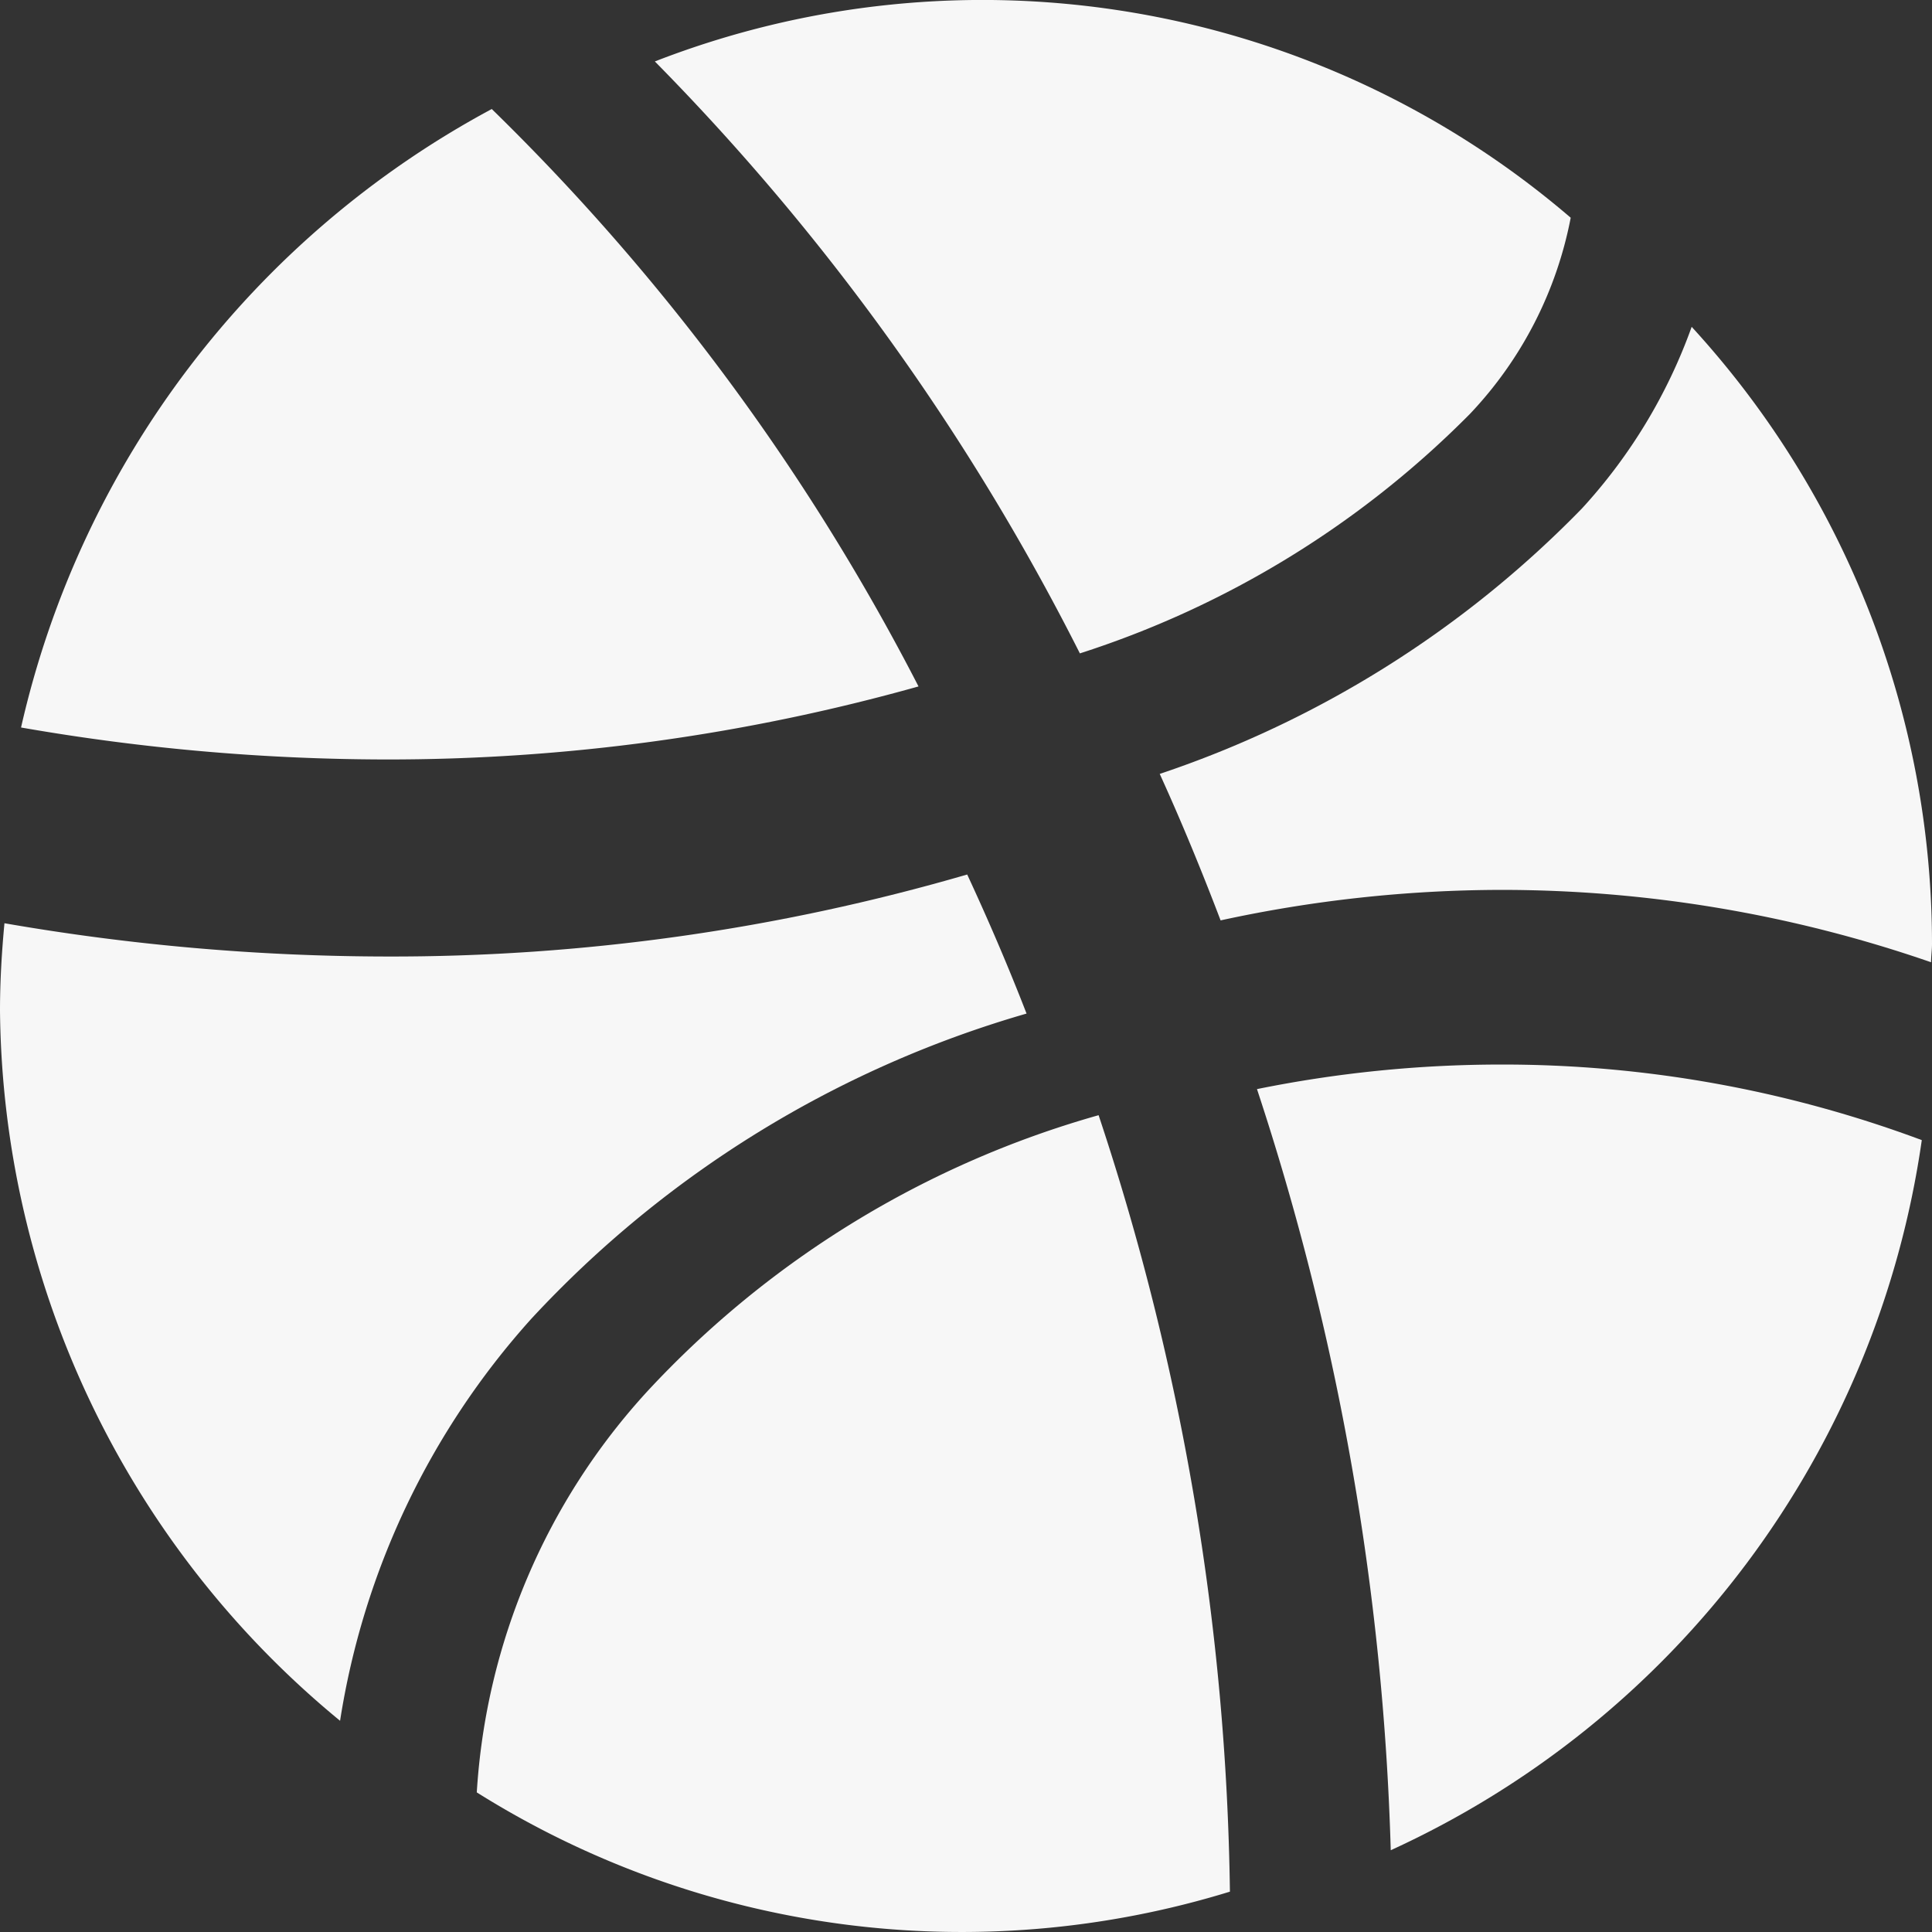 <svg id="dribbble" xmlns="http://www.w3.org/2000/svg" width="43.33" height="43.33" viewBox="0 0 43.33 43.33">
  <rect x="0" y="0" width="43.33" height="43.33" fill="#333333" stroke="none"/>
  <path id="Path_30" data-name="Path 30" d="M184.268,9.283a8.8,8.8,0,0,0,2.26-4.4,20.263,20.263,0,0,0-20.54-3.505,52.771,52.771,0,0,1,9.532,13.276A21.61,21.61,0,0,0,184.268,9.283Zm0,0" transform="translate(-151.301)" fill="#f7f7f7"/>
  <path id="Path_31" data-name="Path 31" d="M306.922,88.644a23.744,23.744,0,0,1-9.469,5.953c.49,1.075.941,2.173,1.365,3.285a29.806,29.806,0,0,1,6.267-.684,29.447,29.447,0,0,1,9.667,1.623c0-.138.021-.273.021-.412a20.481,20.481,0,0,0-5.39-13.839A12.008,12.008,0,0,1,306.922,88.644Zm0,0" transform="translate(-271.443 -77.24)" fill="#f7f7f7"/>
  <path id="Path_32" data-name="Path 32" d="M5.848,44.171a47.964,47.964,0,0,0,8.166.717A43.993,43.993,0,0,0,25.976,43.25,50.114,50.114,0,0,0,16.405,30.3,21.018,21.018,0,0,0,5.848,44.171Zm0,0" transform="translate(-5.376 -27.855)" fill="#f7f7f7"/>
  <path id="Path_33" data-name="Path 33" d="M339.357,272.695A26.9,26.9,0,0,0,329.9,271a27.551,27.551,0,0,0-5.453.551,59.889,59.889,0,0,1,3,17.07A20.742,20.742,0,0,0,339.357,272.695Zm0,0" transform="translate(-296.256 -247.125)" fill="#f7f7f7"/>
  <path id="Path_34" data-name="Path 34" d="M0,221.265a20.861,20.861,0,0,0,7.627,15.929,17.506,17.506,0,0,1,4.289-9.016,24.328,24.328,0,0,1,11.107-6.845c-.41-1.058-.858-2.1-1.331-3.119a46.164,46.164,0,0,1-13.053,1.839A50.411,50.411,0,0,1,.1,219.307c-.061.646-.1,1.3-.1,1.959Zm0,0" transform="translate(0 -198.601)" fill="#f7f7f7"/>
  <path id="Path_35" data-name="Path 35" d="M126.292,291.252a14.629,14.629,0,0,0-3.839,9.01,20.452,20.452,0,0,0,16.891,2.226,57.506,57.506,0,0,0-2.945-17.414A21.913,21.913,0,0,0,126.292,291.252Zm0,0" transform="translate(-111.76 -260.063)" fill="#f7f7f7"/>
</svg>
